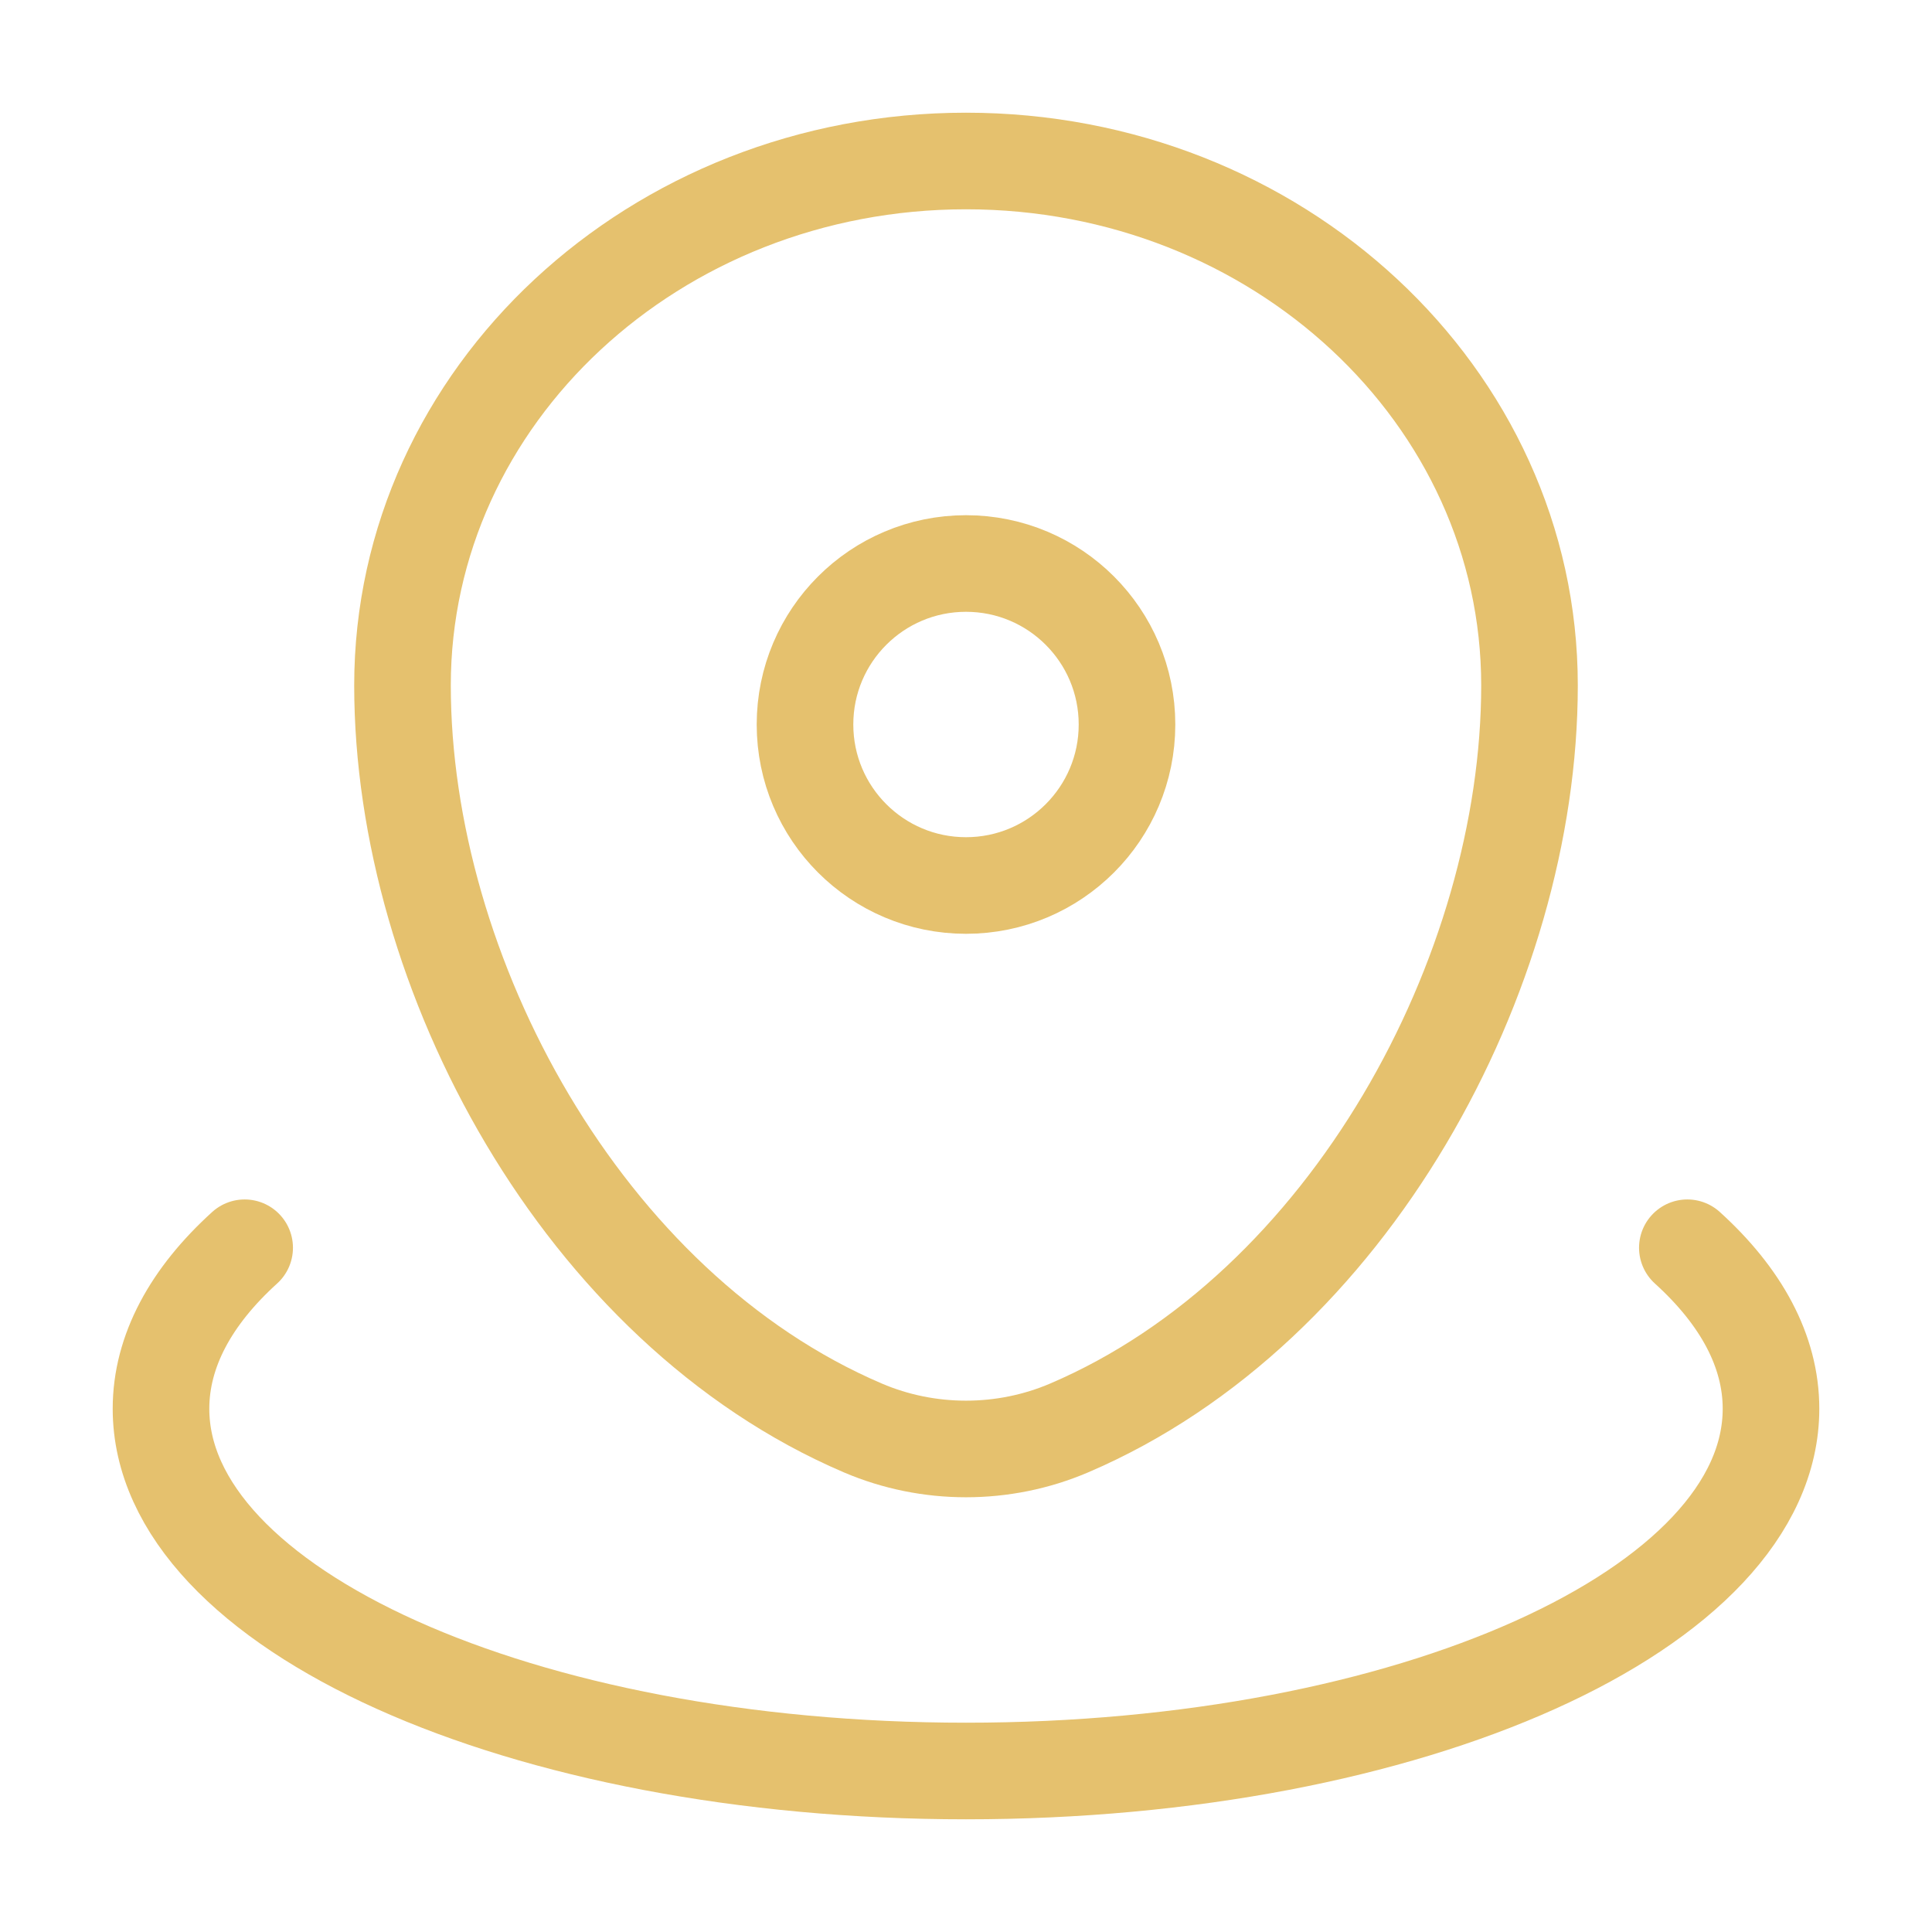 <svg width="30" height="30" viewBox="0 0 30 30" fill="none" xmlns="http://www.w3.org/2000/svg">
<path d="M6.25 10.643C6.25 6.146 10.168 2.5 15 2.5C19.832 2.5 23.75 6.146 23.75 10.643C23.75 15.105 20.957 20.312 16.6 22.174C15.584 22.608 14.416 22.608 13.4 22.174C9.043 20.312 6.25 15.105 6.25 10.643Z" stroke="#E5C16E" stroke-width="1.5"/>
<path d="M17.5 11.25C17.5 12.631 16.381 13.75 15 13.75C13.619 13.75 12.5 12.631 12.5 11.25C12.5 9.869 13.619 8.75 15 8.75C16.381 8.75 17.5 9.869 17.5 11.25Z" stroke="#E5C16E" stroke-width="1.5"/>
<path d="M26.201 19.375C27.032 20.128 27.5 20.977 27.5 21.875C27.5 24.982 21.904 27.5 15 27.5C8.096 27.5 2.5 24.982 2.5 21.875C2.5 20.977 2.968 20.128 3.799 19.375" stroke="#E5C16E" stroke-width="1.5" stroke-linecap="round"/>
</svg>
